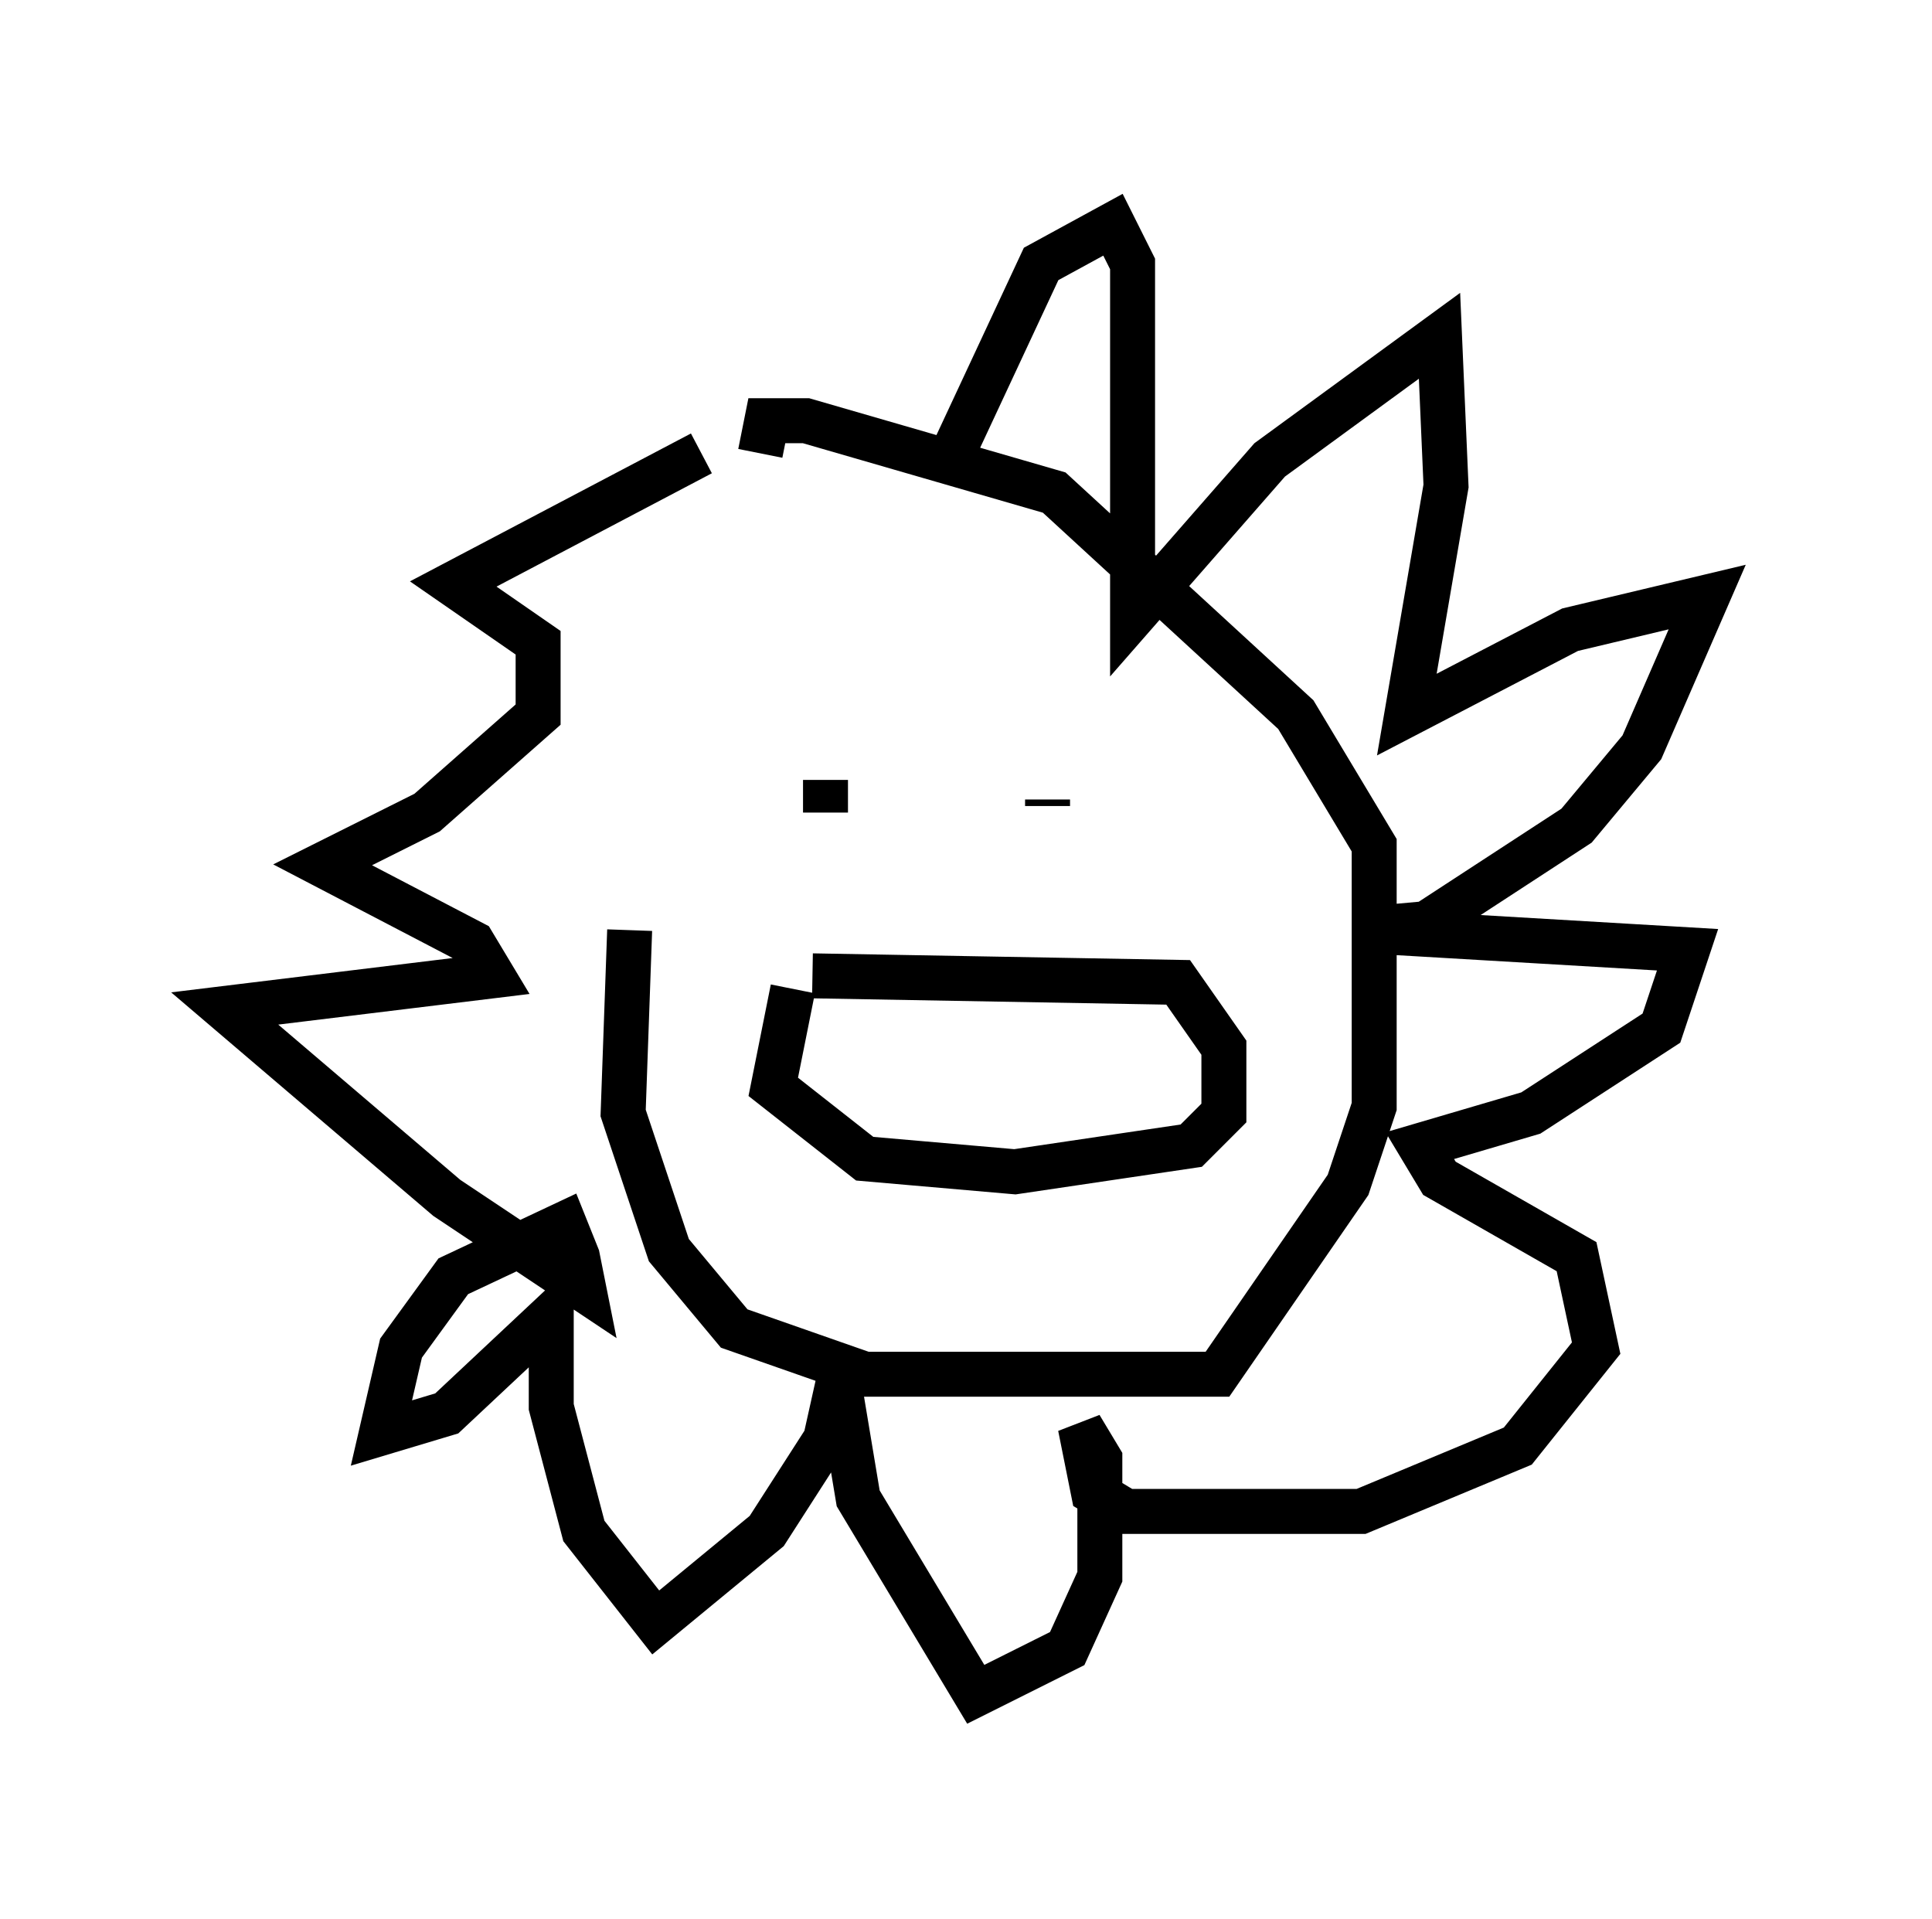 <?xml version="1.0" encoding="utf-8" ?>
<svg baseProfile="full" height="42.681" version="1.1" width="42.972" xmlns="http://www.w3.org/2000/svg" xmlns:ev="http://www.w3.org/2001/xml-events" xmlns:xlink="http://www.w3.org/1999/xlink"><defs /><rect fill="white" height="42.681" width="42.972" x="0" y="0" /><path d="M15.022, 14.877 m-1.017, 5.81 l-0.145, 4.067 1.017, 3.05 l1.453, 1.743 2.905, 1.017 l7.844, 0.0 2.905, -4.212 l0.581, -1.743 0.0, -5.81 l-1.743, -2.905 -5.374, -4.939 l-5.52, -1.598 -0.872, 0.0 l-0.145, 0.726 m4.212, 0.145 l2.034, -4.358 1.598, -0.872 l0.436, 0.872 0.0, 7.844 l3.05, -3.486 3.777, -2.76 l0.145, 3.341 -0.872, 5.084 l3.631, -1.888 3.05, -0.726 l-1.453, 3.341 -1.453, 1.743 l-3.341, 2.179 -1.598, 0.145 l7.408, 0.436 -0.581, 1.743 l-2.905, 1.888 -2.469, 0.726 l0.436, 0.726 3.05, 1.743 l0.436, 2.034 -1.743, 2.179 l-3.486, 1.453 -5.229, 0.0 l-0.726, -0.436 -0.291, -1.453 l0.436, 0.726 0.0, 2.615 l-0.726, 1.598 -2.034, 1.017 l-2.615, -4.358 -0.436, -2.615 l-0.291, 1.307 -1.307, 2.034 l-2.469, 2.034 -1.598, -2.034 l-0.726, -2.76 0.0, -2.034 l-2.324, 2.179 -1.453, 0.436 l0.436, -1.888 1.162, -1.598 l2.469, -1.162 0.291, 0.726 l0.145, 0.726 -3.05, -2.034 l-4.939, -4.212 5.955, -0.726 l-0.436, -0.726 -3.341, -1.743 l2.324, -1.162 2.469, -2.179 l0.0, -1.598 -1.888, -1.307 l5.52, -2.905 m2.76, 7.263 l0.0, 0.726 m4.939, -0.291 l0.0, 0.145 m-5.229, 3.777 l8.134, 0.145 1.017, 1.453 l0.0, 1.453 -0.726, 0.726 l-3.922, 0.581 -3.341, -0.291 l-2.034, -1.598 0.436, -2.179 " fill="none" stroke="black" stroke-width="1" /></svg>